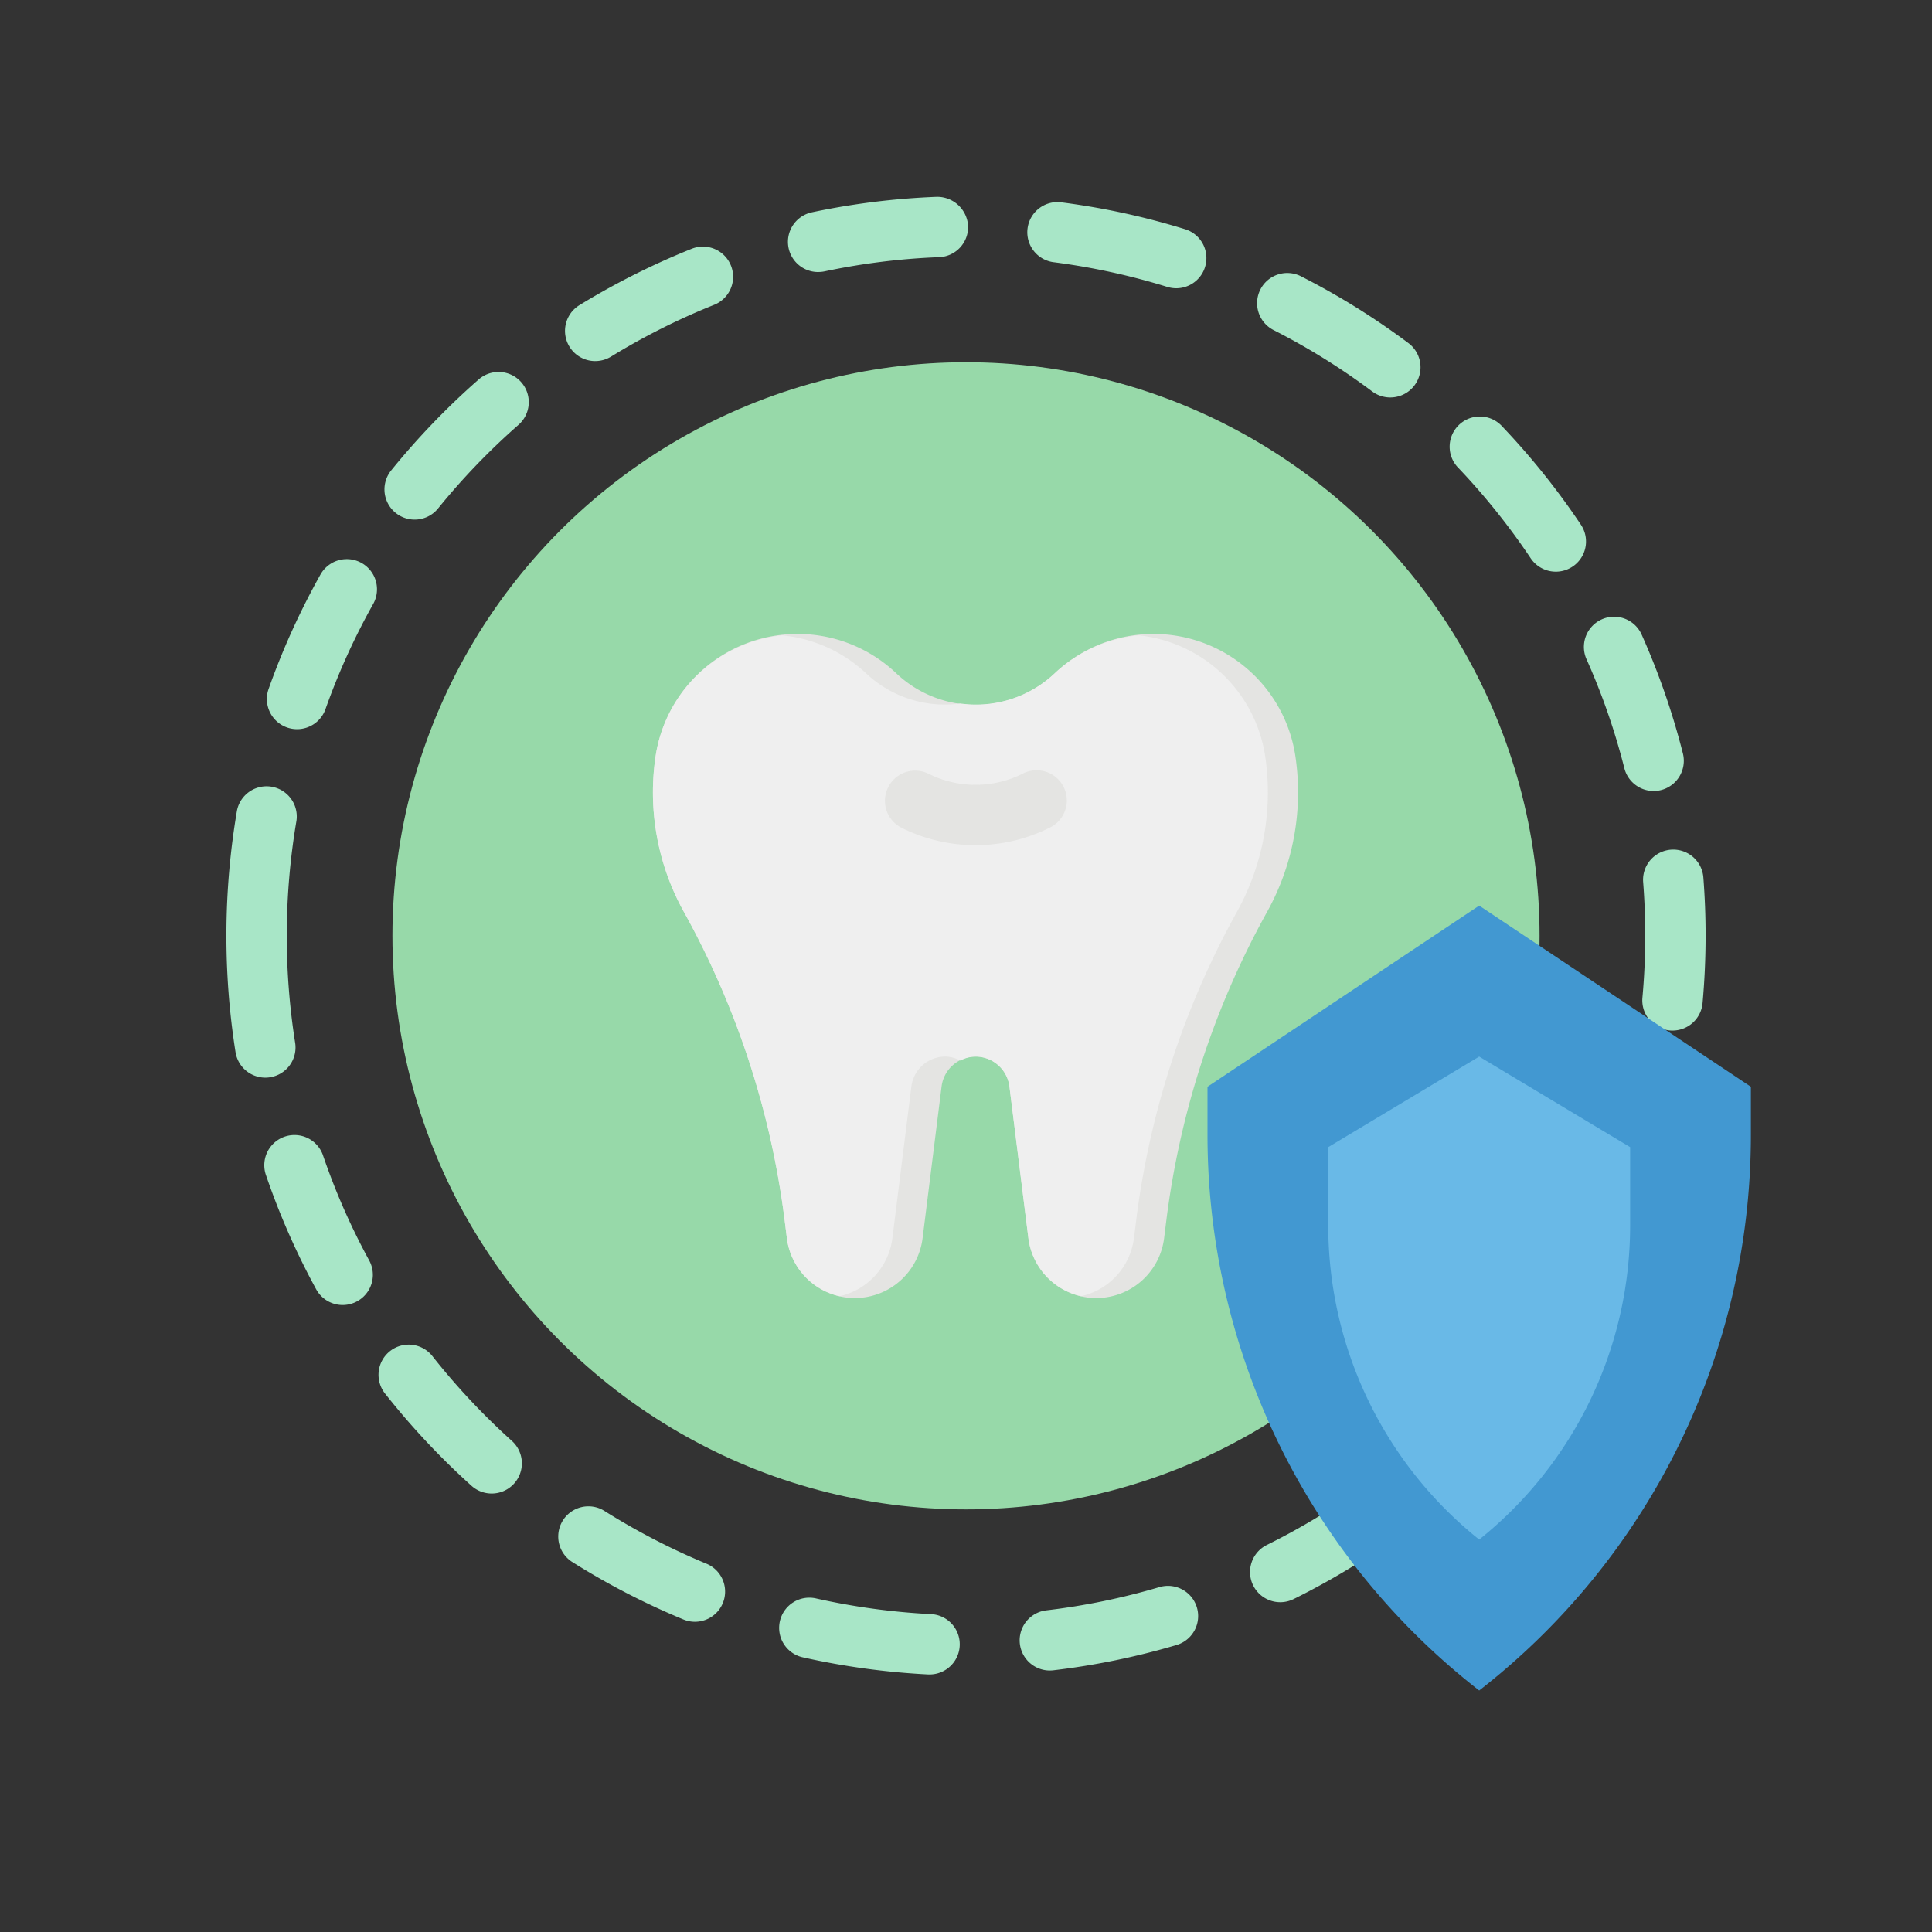 <?xml version="1.0" encoding="UTF-8" standalone="no"?> <svg xmlns="http://www.w3.org/2000/svg" viewBox="0 0 512 512"><rect x="0" y="0" width="512" height="512" fill="#333333" stroke="none"/><g id="flat"><circle cx="256" cy="248" r="152" style="fill:#97d9a9"/><path d="M246.3,443.75c-.14,0-.273,0-.414-.008a197.065,197.065,0,0,1-32.992-4.5,8,8,0,1,1,3.5-15.609,180.756,180.756,0,0,0,30.305,4.125,8,8,0,0,1-.4,15.992Zm31.915-1.047a8,8,0,0,1-.93-15.945,180.155,180.155,0,0,0,29.961-6.157,8,8,0,0,1,4.547,15.344,195.826,195.826,0,0,1-32.633,6.7A7.771,7.771,0,0,1,278.211,442.7Zm-94.048-12.914a7.95,7.95,0,0,1-3.054-.609,196.211,196.211,0,0,1-29.594-15.321,8,8,0,0,1,8.531-13.531,181.22,181.22,0,0,0,27.172,14.07,8,8,0,0,1-3.055,15.391ZM339.281,424.6a8,8,0,0,1-3.555-15.171,180.012,180.012,0,0,0,26.157-15.852,8,8,0,1,1,9.421,12.937,196.213,196.213,0,0,1-28.484,17.258A7.984,7.984,0,0,1,339.281,424.6ZM130.3,395.8a7.987,7.987,0,0,1-5.351-2.055,197.04,197.04,0,0,1-22.789-24.289,8,8,0,1,1,12.546-9.922,181.967,181.967,0,0,0,20.946,22.32A8,8,0,0,1,130.3,395.8Zm260.43-8.68A8,8,0,0,1,385,373.531a180.651,180.651,0,0,0,19.414-23.648,8,8,0,1,1,13.187,9.062A197.087,197.087,0,0,1,396.453,384.7,7.965,7.965,0,0,1,390.726,387.117ZM90.82,345.843a8,8,0,0,1-7.032-4.171,194.736,194.736,0,0,1-13.383-30.493,8,8,0,0,1,15.141-5.156,179.433,179.433,0,0,0,12.289,27.992,8,8,0,0,1-7.015,11.828Zm335.985-11.2a8,8,0,0,1-7.258-11.343,180.287,180.287,0,0,0,10.39-28.79,8,8,0,0,1,15.454,4.125,195.158,195.158,0,0,1-11.313,31.352A8,8,0,0,1,426.805,334.64ZM70.312,285.586a8,8,0,0,1-7.891-6.75,197.627,197.627,0,0,1,.383-64.024A8,8,0,0,1,78.57,217.5a182.123,182.123,0,0,0-.352,58.837,7.991,7.991,0,0,1-6.648,9.148A7.694,7.694,0,0,1,70.312,285.586Zm372.922-12.477c-.242,0-.484-.008-.734-.031a8.01,8.01,0,0,1-7.242-8.7C435.75,259.007,436,253.5,436,248c.008-4.711-.18-9.493-.547-14.219a8,8,0,1,1,15.953-1.25c.4,5.156.6,10.359.594,15.484,0,5.969-.274,11.969-.805,17.82A8,8,0,0,1,443.234,273.109Zm-5.015-63.485a8.01,8.01,0,0,1-7.75-6.039,177.275,177.275,0,0,0-10.024-28.875,8,8,0,0,1,14.61-6.531,194.188,194.188,0,0,1,10.929,31.485,8.01,8.01,0,0,1-5.8,9.718A8.129,8.129,0,0,1,438.219,209.624ZM78.726,193.242a8,8,0,0,1-7.539-10.672,195.787,195.787,0,0,1,13.765-30.352,8,8,0,0,1,13.954,7.828,179.855,179.855,0,0,0-12.641,27.867A7.989,7.989,0,0,1,78.726,193.242ZM412.312,151.5a8,8,0,0,1-6.656-3.547,180.423,180.423,0,0,0-19.117-23.89,8,8,0,1,1,11.594-11.016,195.674,195.674,0,0,1,20.82,26,8,8,0,0,1-6.641,12.453ZM109.874,137.7a8,8,0,0,1-6.2-13.039,197.637,197.637,0,0,1,23.078-24.008,8,8,0,1,1,10.563,12.015,182.784,182.784,0,0,0-21.219,22.071A7.984,7.984,0,0,1,109.874,137.7Zm258.563-32.368a7.962,7.962,0,0,1-4.789-1.593,179.065,179.065,0,0,0-25.969-16.18,8,8,0,1,1,7.266-14.25,195.42,195.42,0,0,1,28.3,17.617,8,8,0,0,1-4.805,14.406Zm-210.688-9.64a8,8,0,0,1-4.195-14.821,197.8,197.8,0,0,1,29.758-14.945,8,8,0,0,1,5.937,14.859,180.231,180.231,0,0,0-27.32,13.727A8,8,0,0,1,157.749,95.687Zm153.962-19.3a8.07,8.07,0,0,1-2.368-.359,179.934,179.934,0,0,0-29.882-6.516,8,8,0,1,1,2.062-15.859,194.9,194.9,0,0,1,32.555,7.093,8,8,0,0,1-2.367,15.641Zm-94.86-4.3A8,8,0,0,1,215.2,56.257a196.07,196.07,0,0,1,33.054-4.094,8.2,8.2,0,0,1,8.3,7.688,7.993,7.993,0,0,1-7.687,8.3,179.674,179.674,0,0,0-30.352,3.765A8.093,8.093,0,0,1,216.851,72.085Z" style="fill:#a8e6c7"/><path d="M290.52,344h0a18.125,18.125,0,0,1-17.985-15.877l-5.023-40.185A9.062,9.062,0,0,0,258.52,280h0a9.062,9.062,0,0,0-8.992,7.938L244.5,328.123A18.124,18.124,0,0,1,226.52,344h0a18.125,18.125,0,0,1-17.985-15.877l-.574-4.591a226.728,226.728,0,0,0-26.728-81.893h0a65.223,65.223,0,0,1-7.5-41.15h0A38.03,38.03,0,0,1,211.36,168h0a38.027,38.027,0,0,1,26.162,10.43h0a30.524,30.524,0,0,0,42,0h0A38.027,38.027,0,0,1,305.68,168h0a38.031,38.031,0,0,1,37.624,32.49h0a65.23,65.23,0,0,1-7.5,41.15h0a226.728,226.728,0,0,0-26.728,81.893l-.574,4.591A18.125,18.125,0,0,1,290.52,344Z" style="fill:#e4e4e2"/><path d="M335.3,200.489a37.925,37.925,0,0,0-33.528-32.117,37.9,37.9,0,0,0-22.258,10.057,30.383,30.383,0,0,1-25,8,30.383,30.383,0,0,1-25-8,37.9,37.9,0,0,0-22.257-10.057,37.925,37.925,0,0,0-33.529,32.117,65.23,65.23,0,0,0,7.5,41.15,226.728,226.728,0,0,1,26.728,81.893l.574,4.591a18.1,18.1,0,0,0,13.985,15.383A18.094,18.094,0,0,0,236.5,328.123l5.024-40.185A9.062,9.062,0,0,1,250.52,280a8.859,8.859,0,0,1,4,1.055,8.859,8.859,0,0,1,4-1.055,9.062,9.062,0,0,1,8.992,7.938l5.023,40.185a18.1,18.1,0,0,0,13.985,15.383,18.1,18.1,0,0,0,13.985-15.383l.574-4.591a226.728,226.728,0,0,1,26.728-81.893A65.223,65.223,0,0,0,335.3,200.489Z" style="fill:#efefef"/><path d="M258.523,223.976a43.821,43.821,0,0,1-19.578-4.594A8,8,0,0,1,246.1,205.07a27.921,27.921,0,0,0,24.852,0,8,8,0,1,1,7.14,14.312A43.788,43.788,0,0,1,258.523,223.976Z" style="fill:#e4e4e2"/><path d="M392,448h0a186.5,186.5,0,0,1-72-147.214V288l72-48,72,48v12.786A186.5,186.5,0,0,1,392,448Z" style="fill:#4298d1"/><path d="M392,408h0a106.582,106.582,0,0,0,40-83.225V304l-40-24-40,24v20.775A106.579,106.579,0,0,0,392,408Z" style="fill:#69b9e7"/></g></svg>